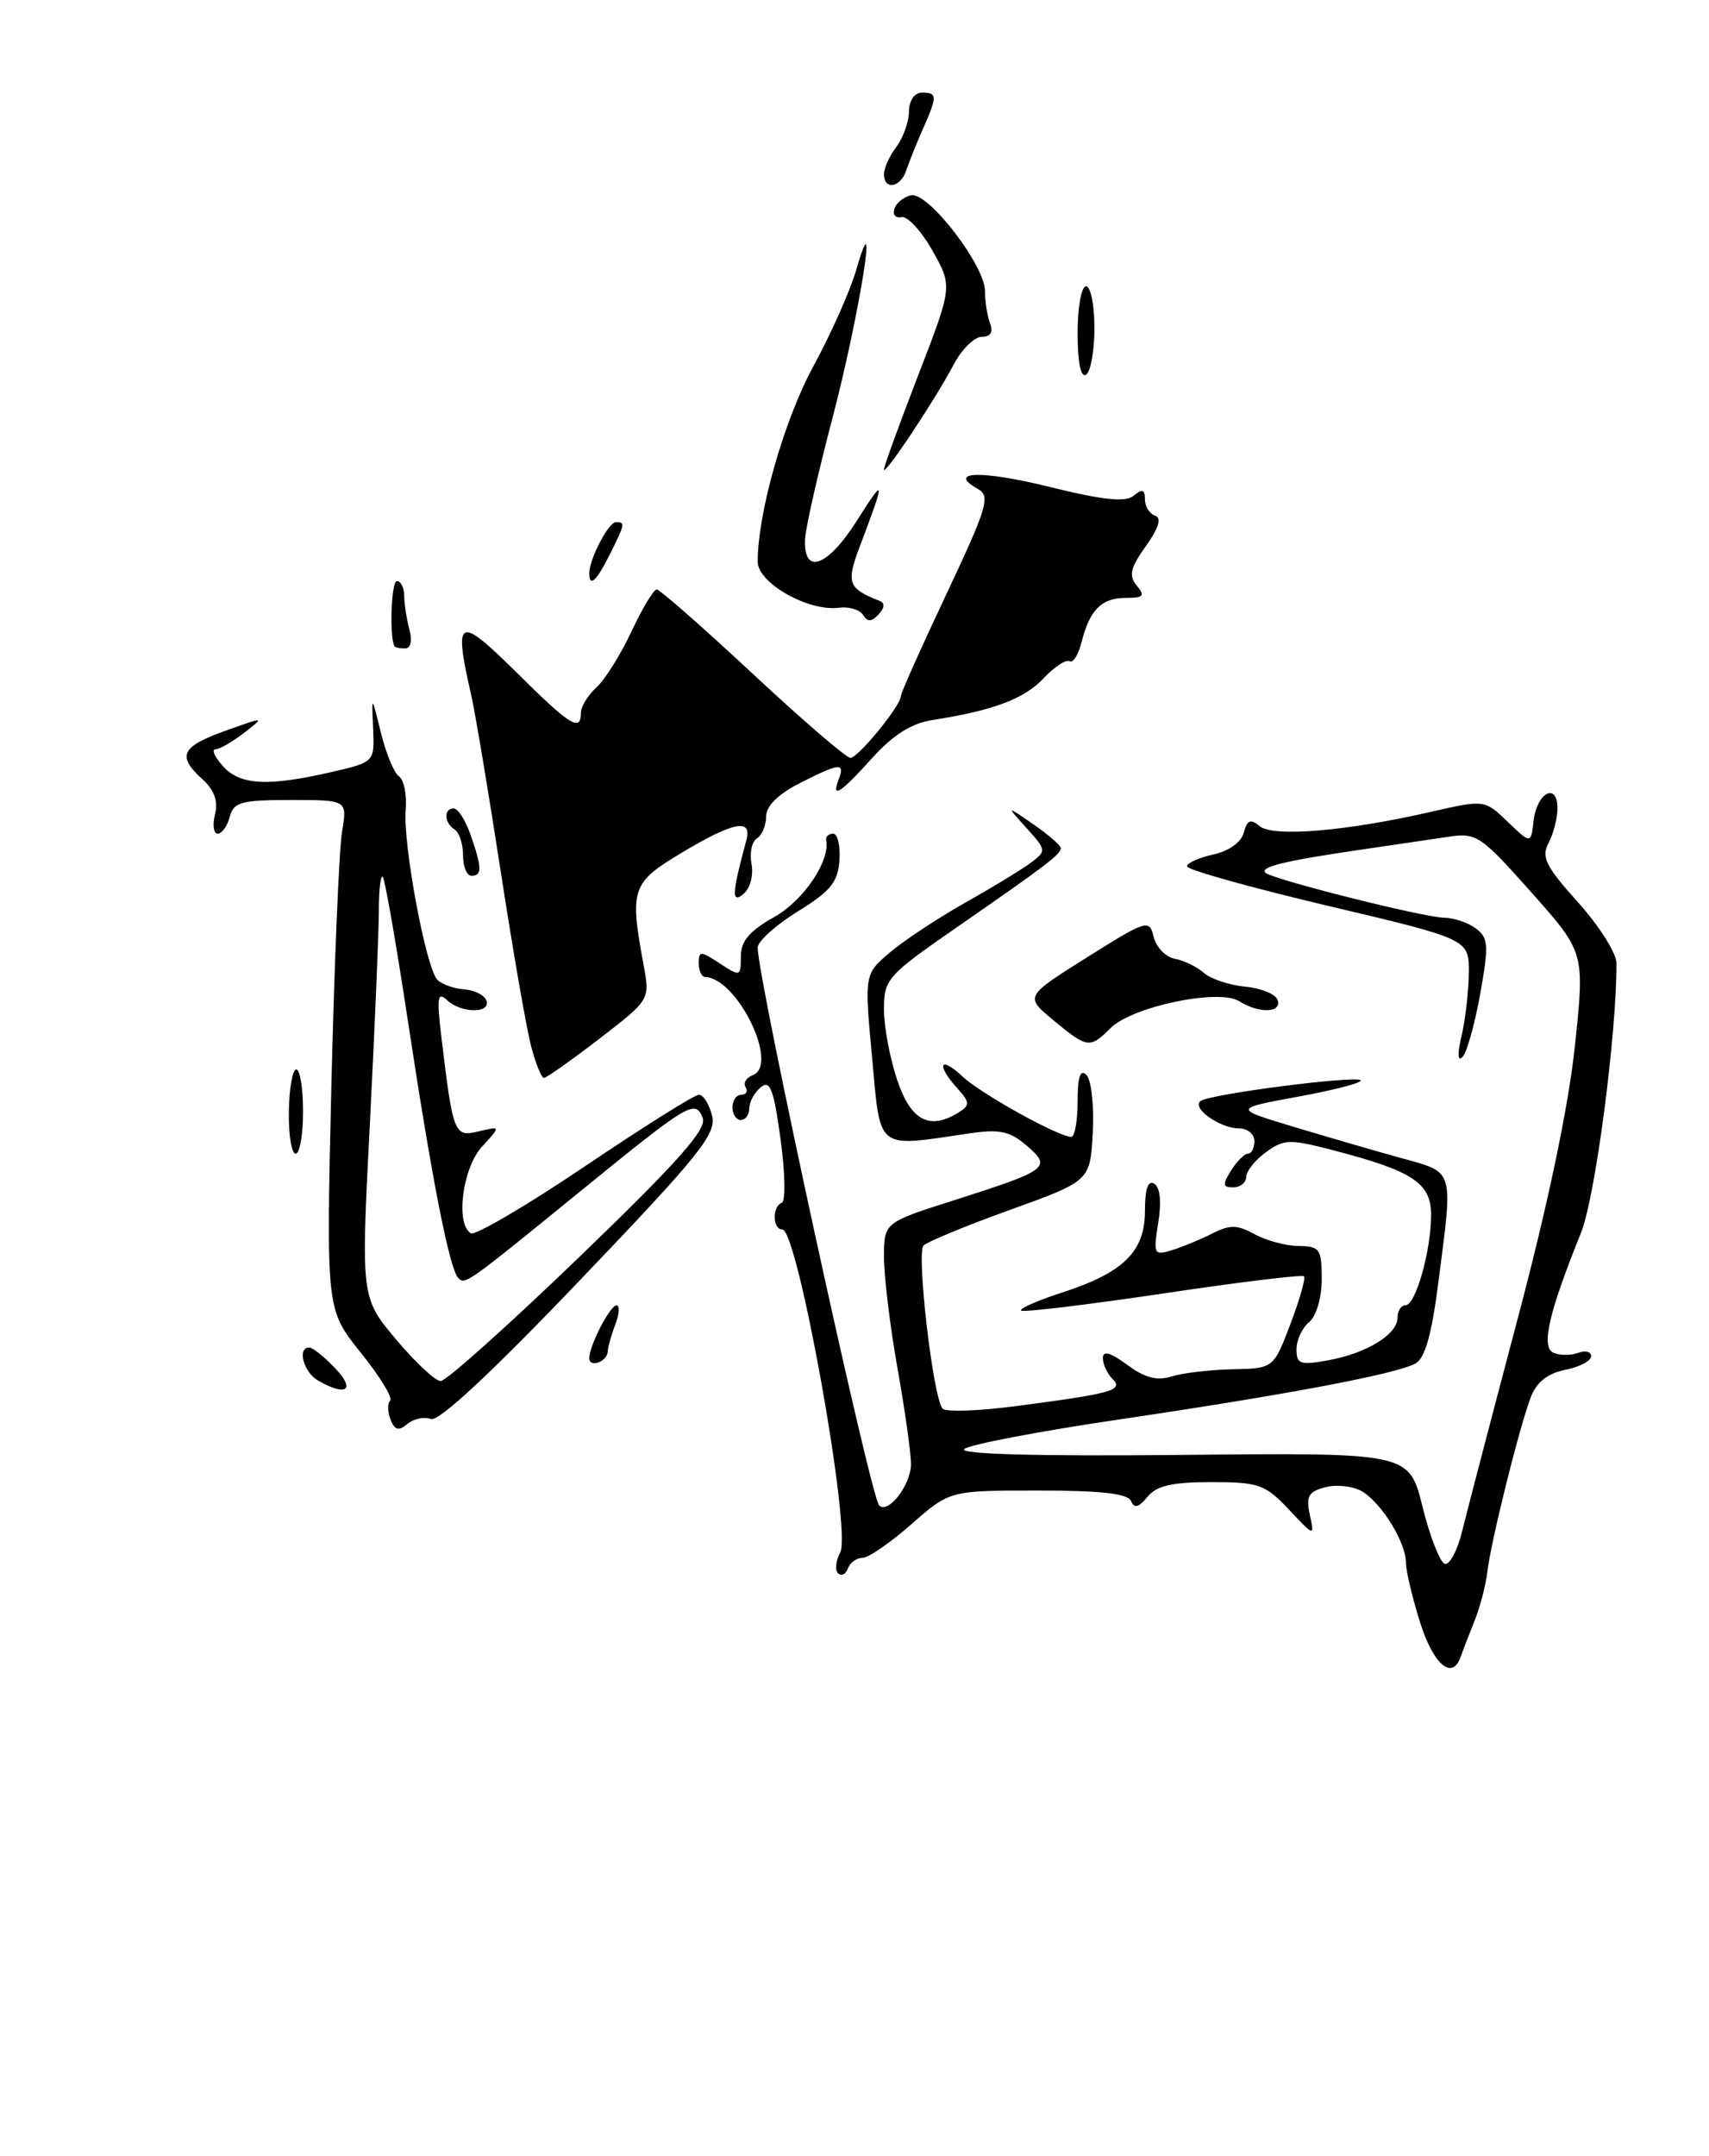 <?xml version="1.0" encoding="UTF-8" standalone="no"?>
<!DOCTYPE svg PUBLIC "-//W3C//DTD SVG 1.1//EN" "http://www.w3.org/Graphics/SVG/1.1/DTD/svg11.dtd" >
<svg xmlns="http://www.w3.org/2000/svg" xmlns:xlink="http://www.w3.org/1999/xlink" version="1.1" viewBox="0 0 203 256">
 <g >
 <path fill="currentColor"
d=" M 168.68 192.66 C 167.76 189.73 167.00 186.53 167.00 185.57 C 167.00 183.20 164.20 178.61 161.87 177.15 C 160.83 176.50 158.86 176.25 157.50 176.59 C 155.43 177.11 155.11 177.65 155.58 179.86 C 156.15 182.50 156.15 182.50 153.09 179.25 C 150.28 176.27 149.52 176.00 143.87 176.00 C 139.22 176.00 137.37 176.43 136.30 177.75 C 135.26 179.02 134.73 179.16 134.35 178.25 C 133.98 177.36 130.79 177.00 123.32 177.00 C 112.81 177.00 112.81 177.00 108.26 181.00 C 105.76 183.20 103.14 185.00 102.44 185.00 C 101.74 185.00 100.97 185.56 100.72 186.25 C 100.47 186.94 99.95 187.20 99.56 186.84 C 99.16 186.47 99.27 185.35 99.81 184.34 C 101.17 181.74 94.76 146.00 92.93 146.00 C 91.76 146.00 91.70 143.28 92.86 142.83 C 93.33 142.65 93.26 139.24 92.71 135.24 C 91.90 129.31 91.47 128.19 90.36 129.12 C 89.61 129.74 89.00 130.86 89.00 131.62 C 89.00 132.38 88.55 133.00 88.00 133.00 C 87.45 133.00 87.00 132.32 87.00 131.50 C 87.00 130.68 87.48 130.00 88.06 130.00 C 88.64 130.00 88.87 129.60 88.56 129.10 C 88.26 128.61 88.64 127.97 89.42 127.67 C 92.60 126.45 87.58 116.14 83.75 116.02 C 83.34 116.01 83.00 115.27 83.00 114.38 C 83.00 112.90 83.21 112.91 85.50 114.41 C 87.93 116.00 88.00 115.98 88.00 113.59 C 88.00 111.76 89.02 110.55 91.96 108.90 C 95.45 106.94 98.62 102.25 98.14 99.75 C 98.06 99.34 98.43 99.00 98.96 99.00 C 99.49 99.00 99.83 100.42 99.71 102.16 C 99.54 104.75 98.65 105.84 94.75 108.24 C 92.14 109.85 90.00 111.78 90.00 112.53 C 90.00 116.28 103.39 177.72 104.43 178.77 C 105.50 179.83 108.20 176.33 108.21 173.87 C 108.21 172.56 107.49 167.45 106.61 162.50 C 105.73 157.55 105.01 151.63 105.00 149.34 C 105.00 145.18 105.00 145.18 113.26 142.55 C 124.54 138.96 124.97 138.63 121.95 136.04 C 119.92 134.30 118.73 134.06 115.00 134.61 C 103.98 136.24 104.61 136.74 103.59 125.59 C 102.67 115.68 102.67 115.68 105.72 113.09 C 107.40 111.67 111.41 109.02 114.64 107.20 C 117.86 105.39 121.37 103.25 122.43 102.46 C 124.32 101.05 124.31 100.96 121.93 98.33 C 119.50 95.64 119.50 95.64 122.75 97.89 C 124.54 99.13 126.00 100.39 126.00 100.71 C 126.00 101.45 124.36 102.70 113.75 110.05 C 105.37 115.85 105.00 116.27 105.00 119.88 C 105.00 121.95 105.72 125.75 106.59 128.32 C 108.24 133.14 110.45 134.26 113.96 132.05 C 115.22 131.25 115.19 130.86 113.71 129.23 C 111.18 126.43 111.64 125.31 114.30 127.81 C 116.50 129.88 125.70 134.99 127.25 135.00 C 127.66 135.00 128.00 133.11 128.00 130.80 C 128.00 127.86 128.32 126.92 129.05 127.65 C 129.63 128.23 129.97 131.30 129.80 134.47 C 129.50 140.23 129.50 140.23 120.01 143.66 C 114.79 145.54 110.15 147.45 109.70 147.90 C 108.83 148.77 110.83 165.99 111.96 167.27 C 112.33 167.69 116.20 167.56 120.57 166.99 C 132.18 165.47 133.50 165.10 132.14 163.74 C 131.52 163.12 131.00 162.00 131.00 161.27 C 131.00 160.35 131.89 160.60 133.89 162.07 C 135.96 163.61 137.43 164.00 139.13 163.46 C 140.43 163.05 143.69 162.66 146.38 162.60 C 151.27 162.50 151.27 162.50 153.28 157.23 C 154.38 154.33 155.11 151.77 154.89 151.56 C 154.67 151.34 147.12 152.26 138.11 153.61 C 129.09 154.95 121.53 155.86 121.29 155.63 C 121.06 155.39 123.26 154.43 126.19 153.48 C 133.49 151.10 136.00 148.62 136.00 143.77 C 136.00 141.18 136.37 140.11 137.11 140.57 C 137.80 140.99 137.98 142.73 137.58 145.20 C 136.98 148.96 137.06 149.12 139.23 148.45 C 140.48 148.06 142.63 147.17 144.02 146.47 C 146.09 145.41 146.98 145.43 149.02 146.56 C 150.38 147.31 152.74 147.95 154.25 147.96 C 156.77 148.00 157.00 148.32 157.00 151.88 C 157.00 154.10 156.36 156.29 155.50 157.00 C 154.68 157.68 154.00 159.14 154.00 160.23 C 154.00 161.99 154.44 162.14 157.75 161.54 C 162.34 160.70 166.00 158.46 166.00 156.48 C 166.00 155.66 166.43 155.00 166.95 155.00 C 168.15 155.00 169.99 148.54 169.99 144.28 C 170.00 140.51 167.84 139.07 158.58 136.65 C 153.19 135.24 152.54 135.25 150.39 136.81 C 149.11 137.74 148.05 139.06 148.03 139.75 C 148.01 140.44 147.32 141.00 146.49 141.00 C 145.23 141.00 145.19 140.67 146.23 139.00 C 146.92 137.90 147.82 137.00 148.24 137.00 C 148.66 137.00 149.00 136.32 149.00 135.50 C 149.00 134.68 148.19 134.00 147.19 134.00 C 144.87 134.00 141.40 131.49 142.65 130.72 C 144.01 129.88 161.03 127.70 161.62 128.28 C 161.89 128.55 158.60 129.42 154.30 130.21 C 146.50 131.64 146.50 131.64 153.50 133.76 C 157.35 134.92 163.09 136.59 166.25 137.47 C 172.84 139.29 172.62 138.56 170.86 152.22 C 170.06 158.51 169.26 161.32 168.11 161.93 C 165.72 163.19 152.73 165.64 133.00 168.55 C 123.38 169.97 115.06 171.56 114.53 172.08 C 113.91 172.69 123.35 172.94 140.47 172.77 C 167.38 172.50 167.38 172.50 168.97 178.93 C 169.85 182.46 171.04 185.51 171.61 185.70 C 172.18 185.89 173.12 184.13 173.69 181.78 C 174.27 179.42 177.24 168.05 180.30 156.50 C 183.85 143.10 186.30 131.45 187.06 124.30 C 188.25 113.11 188.25 113.11 181.90 105.97 C 175.88 99.20 175.38 98.86 172.03 99.37 C 170.09 99.66 165.35 100.36 161.50 100.92 C 152.68 102.21 149.62 102.95 150.30 103.63 C 151.08 104.41 169.14 108.96 171.56 108.98 C 172.69 108.99 174.38 109.56 175.30 110.25 C 176.80 111.36 176.86 112.22 175.83 118.00 C 175.19 121.58 174.25 124.95 173.73 125.50 C 173.14 126.13 173.10 125.20 173.61 123.00 C 174.06 121.08 174.45 117.71 174.47 115.52 C 174.50 111.53 174.50 111.53 157.75 107.57 C 148.54 105.39 141.00 103.28 141.00 102.88 C 141.00 102.48 142.40 101.85 144.12 101.47 C 145.98 101.06 147.44 100.02 147.74 98.87 C 148.14 97.37 148.54 97.20 149.63 98.11 C 151.23 99.43 159.88 98.71 169.92 96.42 C 176.34 94.95 176.34 94.95 179.09 97.59 C 181.85 100.23 181.85 100.23 182.17 97.44 C 182.56 94.10 185.00 92.85 185.00 95.98 C 185.00 97.16 184.52 99.02 183.94 100.11 C 183.05 101.77 183.60 102.87 187.44 107.15 C 189.95 109.94 192.00 113.18 192.01 114.36 C 192.04 122.80 189.49 142.21 187.79 146.41 C 183.91 156.02 183.00 160.06 184.58 160.67 C 185.36 160.97 186.68 160.95 187.50 160.64 C 188.32 160.32 189.00 160.51 189.00 161.06 C 189.00 161.60 187.61 162.33 185.92 162.67 C 183.84 163.08 182.52 164.13 181.84 165.89 C 180.49 169.39 177.07 183.14 176.67 186.67 C 176.49 188.23 175.81 190.85 175.14 192.50 C 174.48 194.15 173.74 196.06 173.50 196.75 C 172.51 199.59 170.27 197.69 168.68 192.66 Z  M 46.39 168.57 C 46.04 167.66 46.02 166.65 46.35 166.32 C 46.68 165.99 45.10 163.42 42.84 160.61 C 38.74 155.50 38.74 155.50 39.36 129.00 C 39.71 114.42 40.28 100.81 40.63 98.75 C 41.26 95.00 41.26 95.00 34.54 95.00 C 28.65 95.00 27.75 95.25 27.29 97.00 C 27.00 98.10 26.36 99.00 25.86 99.00 C 25.37 99.00 25.22 97.97 25.54 96.71 C 25.93 95.14 25.46 93.82 24.06 92.55 C 20.99 89.77 21.51 88.66 26.75 86.79 C 31.49 85.09 31.49 85.09 29.00 87.02 C 27.62 88.09 26.09 88.97 25.60 88.98 C 25.10 88.99 25.50 89.90 26.50 91.00 C 28.54 93.26 31.86 93.42 39.50 91.65 C 44.49 90.49 44.49 90.49 44.32 86.49 C 44.14 82.50 44.14 82.50 45.24 87.00 C 45.85 89.47 46.82 91.82 47.40 92.20 C 47.98 92.59 48.34 94.39 48.19 96.20 C 47.85 100.25 50.61 115.01 51.95 116.35 C 52.49 116.89 53.93 117.40 55.16 117.49 C 56.38 117.58 57.56 118.18 57.78 118.83 C 58.30 120.39 54.75 120.33 53.08 118.75 C 51.98 117.72 51.87 118.46 52.41 123.00 C 53.82 134.74 53.94 135.05 56.86 134.35 C 59.50 133.72 59.50 133.72 57.25 136.17 C 54.94 138.69 54.08 145.32 55.92 146.45 C 56.42 146.76 62.52 143.19 69.46 138.51 C 76.40 133.83 82.50 130.00 83.02 130.00 C 83.54 130.00 84.24 131.12 84.58 132.48 C 85.13 134.65 83.14 137.12 68.90 152.01 C 58.36 163.04 52.10 168.87 51.17 168.51 C 50.39 168.21 49.13 168.47 48.39 169.10 C 47.34 169.96 46.88 169.84 46.39 168.57 Z  M 68.83 149.25 C 80.52 137.99 83.98 134.09 83.47 132.77 C 82.59 130.49 81.88 130.92 68.67 141.68 C 55.40 152.48 55.25 152.59 54.44 151.77 C 53.40 150.74 51.30 140.02 48.50 121.55 C 47.09 112.23 45.72 104.39 45.47 104.13 C 45.21 103.88 45.00 105.67 45.00 108.13 C 45.00 110.58 44.52 121.93 43.94 133.33 C 42.87 154.07 42.87 154.07 47.03 159.04 C 49.32 161.77 51.71 164.00 52.35 164.00 C 52.99 164.00 60.41 157.36 68.83 149.25 Z  M 37.75 163.92 C 36.03 162.92 35.28 159.98 36.75 160.02 C 37.16 160.03 38.56 161.15 39.85 162.52 C 42.29 165.09 41.11 165.87 37.75 163.92 Z  M 70.00 161.28 C 70.00 159.79 72.46 155.02 73.23 155.01 C 73.62 155.00 73.57 156.01 73.10 157.25 C 72.62 158.49 72.22 159.94 72.19 160.47 C 72.14 161.70 70.00 162.49 70.00 161.28 Z  M 34.31 132.00 C 34.35 129.25 34.75 127.00 35.19 127.00 C 35.64 127.00 36.00 129.25 36.00 132.00 C 36.00 134.75 35.60 137.00 35.12 137.00 C 34.63 137.00 34.27 134.75 34.31 132.00 Z  M 63.09 124.25 C 62.54 122.19 60.92 112.85 59.48 103.50 C 58.04 94.15 56.46 84.70 55.96 82.50 C 53.86 73.28 54.42 72.99 61.28 79.78 C 67.73 86.18 69.00 86.98 69.00 84.65 C 69.00 83.92 69.82 82.57 70.83 81.65 C 71.84 80.74 73.71 77.75 75.00 75.00 C 76.29 72.25 77.64 70.00 78.01 70.00 C 78.37 70.00 83.50 74.50 89.40 80.00 C 95.30 85.50 100.53 90.00 101.01 90.00 C 101.93 90.00 107.00 83.80 107.00 82.67 C 107.00 82.32 109.44 76.85 112.43 70.52 C 117.25 60.30 117.67 58.91 116.18 58.08 C 112.37 55.95 116.57 55.81 124.67 57.82 C 131.08 59.40 133.69 59.67 134.67 58.86 C 135.68 58.02 136.00 58.13 136.00 59.29 C 136.00 60.14 136.54 61.01 137.20 61.23 C 138.01 61.50 137.65 62.68 136.11 64.85 C 134.26 67.44 134.05 68.36 135.03 69.54 C 136.04 70.76 135.83 71.00 133.74 71.00 C 130.85 71.00 129.44 72.41 128.47 76.25 C 128.10 77.75 127.45 78.78 127.04 78.52 C 126.63 78.27 125.24 79.18 123.96 80.55 C 121.65 83.00 118.00 84.37 110.84 85.49 C 108.26 85.89 106.12 87.23 103.59 90.03 C 99.77 94.26 98.71 94.92 99.64 92.50 C 100.40 90.53 99.70 90.60 94.96 93.02 C 92.42 94.31 91.00 95.73 91.00 96.96 C 91.00 98.02 90.51 99.19 89.91 99.56 C 89.30 99.93 89.02 101.30 89.27 102.61 C 89.52 103.95 89.10 105.50 88.30 106.17 C 86.87 107.36 86.94 106.11 88.66 99.75 C 89.37 97.14 87.10 97.59 80.96 101.27 C 75.01 104.84 74.78 105.55 76.45 114.61 C 77.21 118.72 77.21 118.72 71.18 123.36 C 67.87 125.91 64.91 128.00 64.61 128.00 C 64.32 128.00 63.63 126.31 63.09 124.25 Z  M 125.11 121.14 C 121.73 118.33 121.73 118.33 129.11 113.69 C 136.26 109.20 136.52 109.13 137.04 111.27 C 137.34 112.49 138.47 113.65 139.54 113.85 C 140.62 114.05 142.18 114.80 143.00 115.53 C 143.82 116.25 146.04 116.99 147.92 117.17 C 149.81 117.35 151.53 118.06 151.76 118.75 C 152.27 120.30 149.58 120.38 147.19 118.89 C 144.76 117.37 134.47 119.53 131.91 122.09 C 129.46 124.54 129.16 124.50 125.11 121.14 Z  M 55.00 101.56 C 55.00 100.22 54.55 98.84 54.00 98.50 C 52.75 97.73 52.69 96.00 53.90 96.00 C 54.40 96.00 55.30 97.42 55.90 99.15 C 57.26 103.04 57.28 104.00 56.00 104.00 C 55.45 104.00 55.00 102.90 55.00 101.56 Z  M 46.86 76.75 C 46.23 75.63 46.48 69.00 47.14 69.00 C 47.61 69.00 48.01 69.79 48.01 70.75 C 48.02 71.71 48.30 73.51 48.63 74.75 C 48.99 76.10 48.79 77.00 48.12 77.00 C 47.50 77.00 46.94 76.89 46.86 76.75 Z  M 102.52 73.03 C 102.13 72.40 100.83 72.01 99.64 72.17 C 96.02 72.64 90.00 69.23 90.00 66.70 C 90.00 60.89 93.14 49.88 96.61 43.50 C 98.71 39.65 101.01 34.48 101.72 32.00 C 104.49 22.45 102.03 37.70 98.84 49.81 C 97.15 56.24 95.71 62.61 95.63 63.97 C 95.39 68.39 98.31 67.35 101.82 61.77 C 105.16 56.49 105.19 56.82 102.16 64.80 C 100.48 69.23 100.71 69.88 104.50 71.36 C 105.13 71.61 105.08 72.19 104.36 72.96 C 103.52 73.86 103.04 73.88 102.52 73.03 Z  M 70.00 68.05 C 70.00 66.38 72.29 62.00 73.16 62.00 C 74.28 62.00 74.25 62.20 72.43 65.85 C 70.84 69.03 70.00 69.79 70.00 68.05 Z  M 105.00 55.74 C 105.00 55.39 106.83 50.35 109.07 44.55 C 113.15 34.00 113.15 34.00 110.75 29.75 C 109.43 27.41 107.78 25.63 107.08 25.78 C 106.38 25.94 106.00 25.49 106.24 24.78 C 106.47 24.08 107.38 23.36 108.24 23.19 C 110.28 22.80 117.00 31.53 117.00 34.56 C 117.00 35.81 117.27 37.55 117.61 38.42 C 118.00 39.45 117.66 40.00 116.61 40.00 C 115.74 40.00 114.22 41.50 113.26 43.33 C 111.04 47.53 105.00 56.61 105.00 55.74 Z  M 128.00 39.56 C 128.00 36.50 128.45 34.00 129.00 34.00 C 129.55 34.00 130.00 36.22 130.00 38.94 C 130.00 41.66 129.55 44.16 129.00 44.50 C 128.38 44.88 128.00 43.01 128.00 39.56 Z  M 105.00 20.69 C 105.00 19.97 105.66 18.51 106.47 17.44 C 107.28 16.37 107.95 14.49 107.97 13.25 C 107.99 11.93 108.62 11.00 109.50 11.00 C 111.35 11.00 111.36 11.39 109.61 15.35 C 108.84 17.08 107.96 19.29 107.64 20.25 C 106.97 22.29 105.00 22.61 105.00 20.69 Z "/>
</g>
</svg>